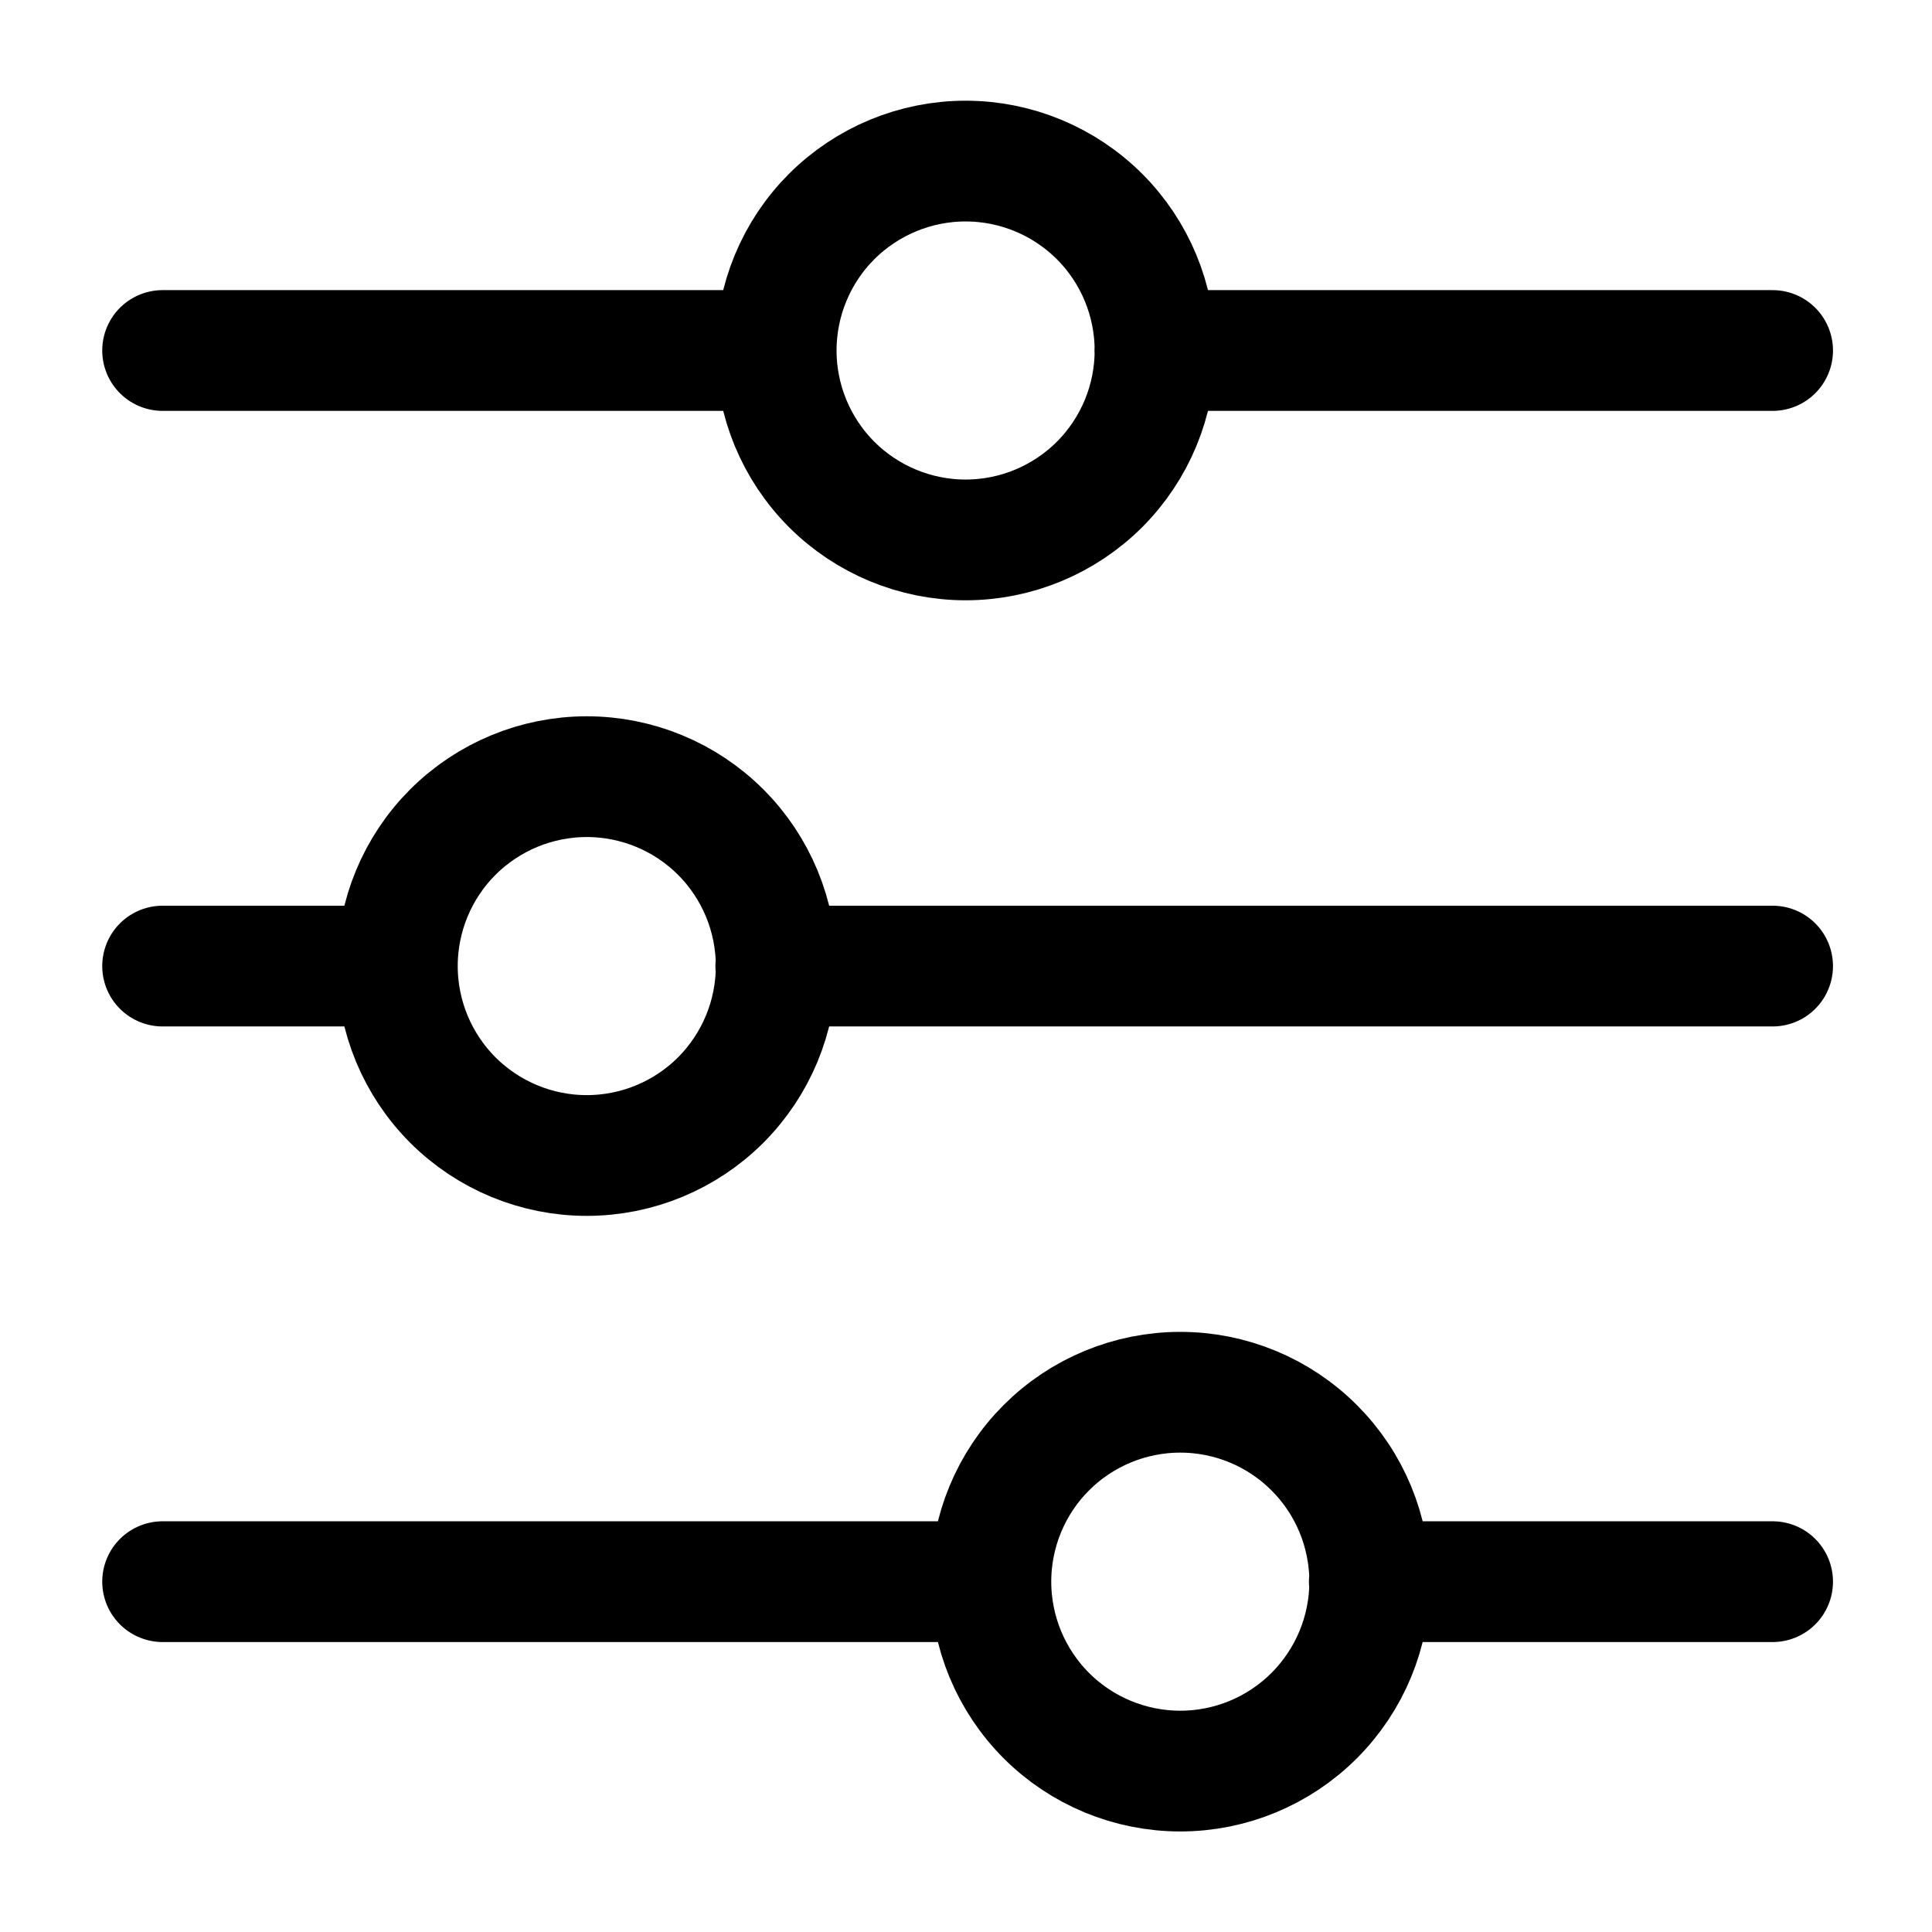 <svg width="24" height="24" viewBox="0 0 24 24" fill="none" xmlns="http://www.w3.org/2000/svg">
<path d="M14.346 4.354H22.02M2.02 4.354H9.637M9.637 12.001H22.02M2.02 12.001H4.931M12.309 19.648C12.309 20.272 12.557 20.87 12.998 21.312C13.439 21.753 14.038 22.001 14.662 22.001C15.286 22.001 15.884 21.753 16.325 21.312C16.767 20.87 17.015 20.272 17.015 19.648C17.015 19.024 16.767 18.425 16.325 17.984C15.884 17.543 15.286 17.295 14.662 17.295C14.038 17.295 13.439 17.543 12.998 17.984C12.557 18.425 12.309 19.024 12.309 19.648ZM12.309 19.648L2.02 19.648M17.01 19.648H22.02M9.642 4.354C9.642 4.978 9.89 5.576 10.331 6.018C10.773 6.459 11.371 6.707 11.995 6.707C12.619 6.707 13.217 6.459 13.659 6.018C14.1 5.576 14.348 4.978 14.348 4.354C14.348 3.73 14.1 3.131 13.659 2.69C13.217 2.249 12.619 2.001 11.995 2.001C11.371 2.001 10.773 2.249 10.331 2.69C9.89 3.131 9.642 3.73 9.642 4.354ZM4.936 12.001C4.936 12.625 5.184 13.223 5.625 13.665C6.067 14.106 6.665 14.354 7.289 14.354C7.913 14.354 8.512 14.106 8.953 13.665C9.394 13.223 9.642 12.625 9.642 12.001C9.642 11.377 9.394 10.778 8.953 10.337C8.512 9.896 7.913 9.648 7.289 9.648C6.665 9.648 6.067 9.896 5.625 10.337C5.184 10.778 4.936 11.377 4.936 12.001Z" stroke="currentColor" stroke-width="1.5" stroke-linecap="round" stroke-linejoin="round"/>
</svg>
